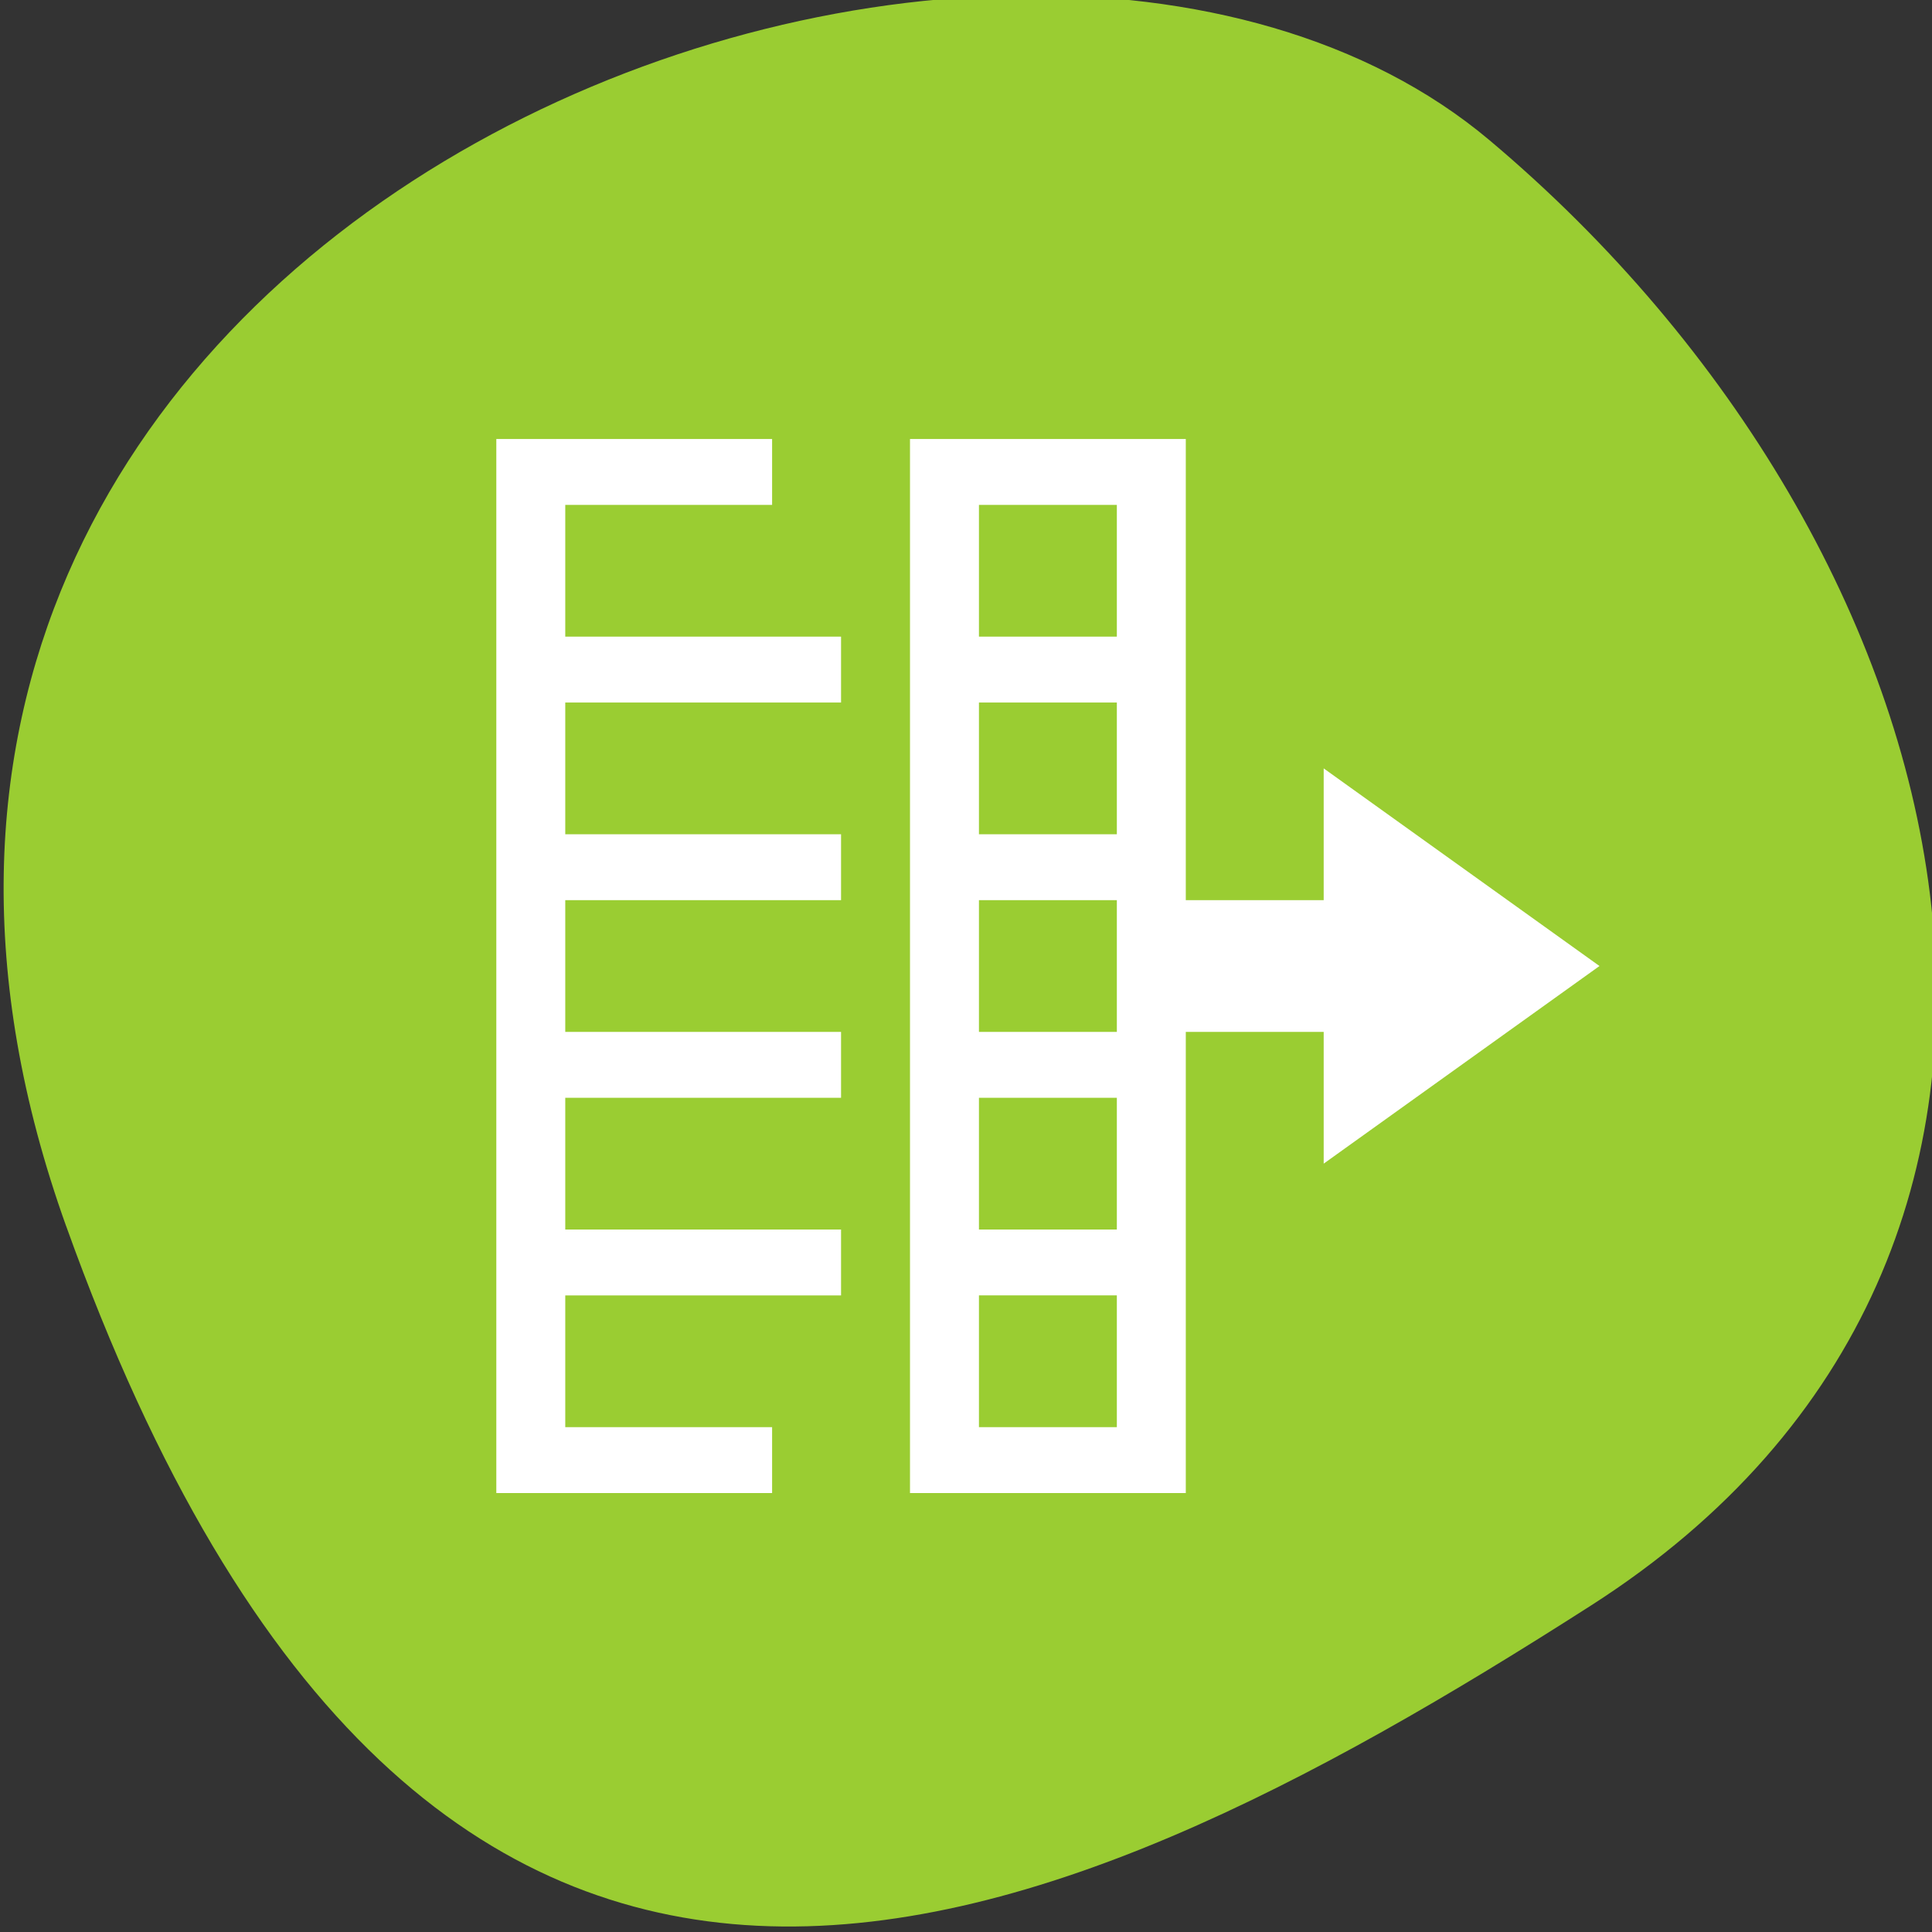 <svg xmlns="http://www.w3.org/2000/svg" viewBox="0 0 256 256"><rect x="0" y="0" width="256" height="256" fill="#333333" stroke="none"/><defs><clipPath><path d="M 0,64 H64 V128 H0 z"/></clipPath></defs><g style="color:#000"><path d="m -1360.14 1641.33 c 46.11 -98.28 -119.59 -146.07 -181.85 -106.06 -62.25 40.01 -83.52 108.58 -13.01 143.08 70.51 34.501 148.75 61.26 194.86 -37.03 z" transform="matrix(-1.037 0 0 1.357 -1401.695 -2064.798)" style="fill:#9acd32"/></g><g style="fill:#fff"><path transform="matrix(9.136 0 0 8.729 29.22 23.254)" d="m 4,4 0,16 4,0 0,-1 1,0 -3,0 -1,0 0,-2 4,0 0,-1 -4,0 0,-2 4,0 0,-1 -4,0 0,-2 4,0 L 9,10 5,10 5,8 9,8 9,7 5,7 5,5 6,5 7,5 8,5 8,4 z m 6,0 0,16 1,0 2,0 1,0 0,-1 0,-6 1,0 1,0 0,2 4,-3 -4,-3 0,2 -1,0 -1,0 0,-6 0,-1 -1,0 -2,0 z m 1,1 2,0 0,2 -2,0 z m 0,3 2,0 0,2 -2,0 z m 0,3 2,0 0,2 -2,0 z m 0,3 2,0 0,2 -2,0 z m 0,3 2,0 0,2 -2,0 z" style="fill:#fff"/></g></svg>